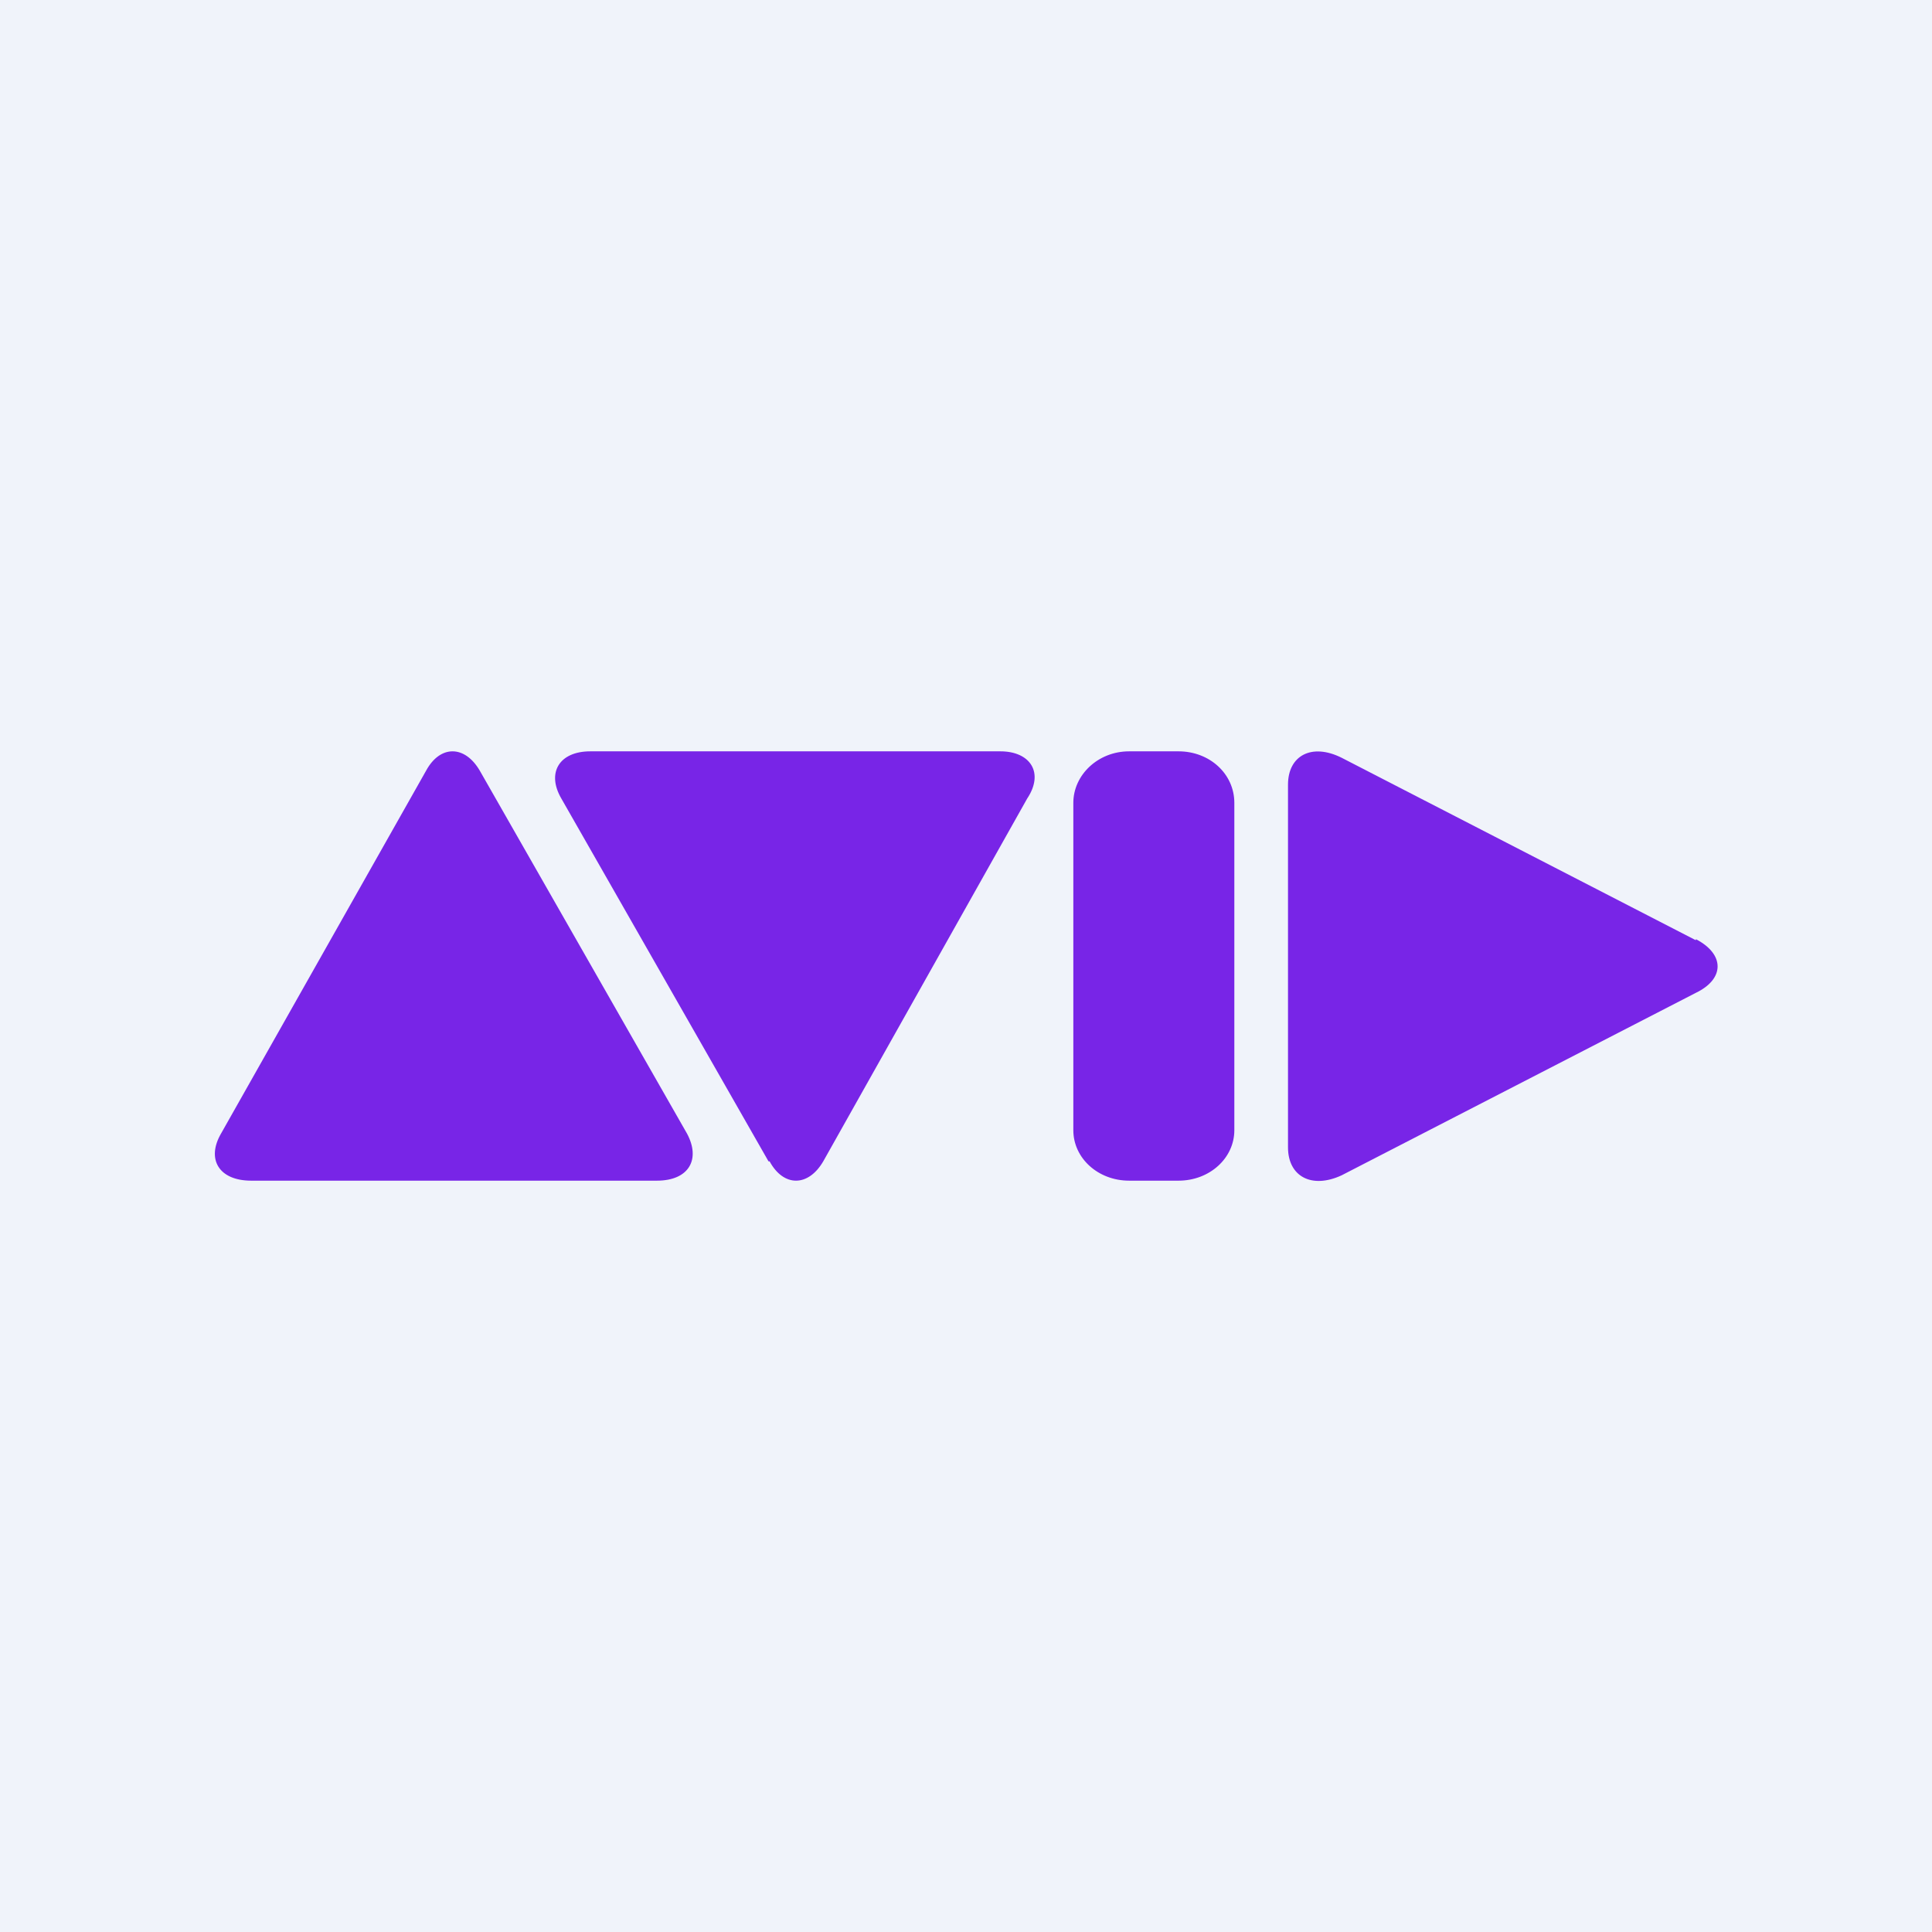 <!-- by TradingView --><svg xmlns="http://www.w3.org/2000/svg" width="18" height="18"><path fill="#F0F3FA" d="M0 0h18v18H0z"/><path d="M7.17 10.82c.13.24.36.24.5 0l1.9-3.38C9.73 7.2 9.6 7 9.32 7H5.5c-.29 0-.41.2-.27.44l1.93 3.38zm-3.2-3.64c.13-.24.36-.24.5 0l1.93 3.38c.13.24.02.44-.28.44H2.34c-.3 0-.42-.2-.28-.44l1.91-3.38zM15.8 8.75c.27.14.27.37 0 .5l-3.3 1.7c-.28.13-.5.01-.5-.26V7.31c0-.27.22-.39.5-.25l3.3 1.7zM10.98 11c.29 0 .52-.21.52-.47V7.48c0-.27-.23-.48-.52-.48h-.46c-.29 0-.52.22-.52.48v3.05c0 .26.23.47.52.47h.46z" fill="#7825E7"/></svg>
